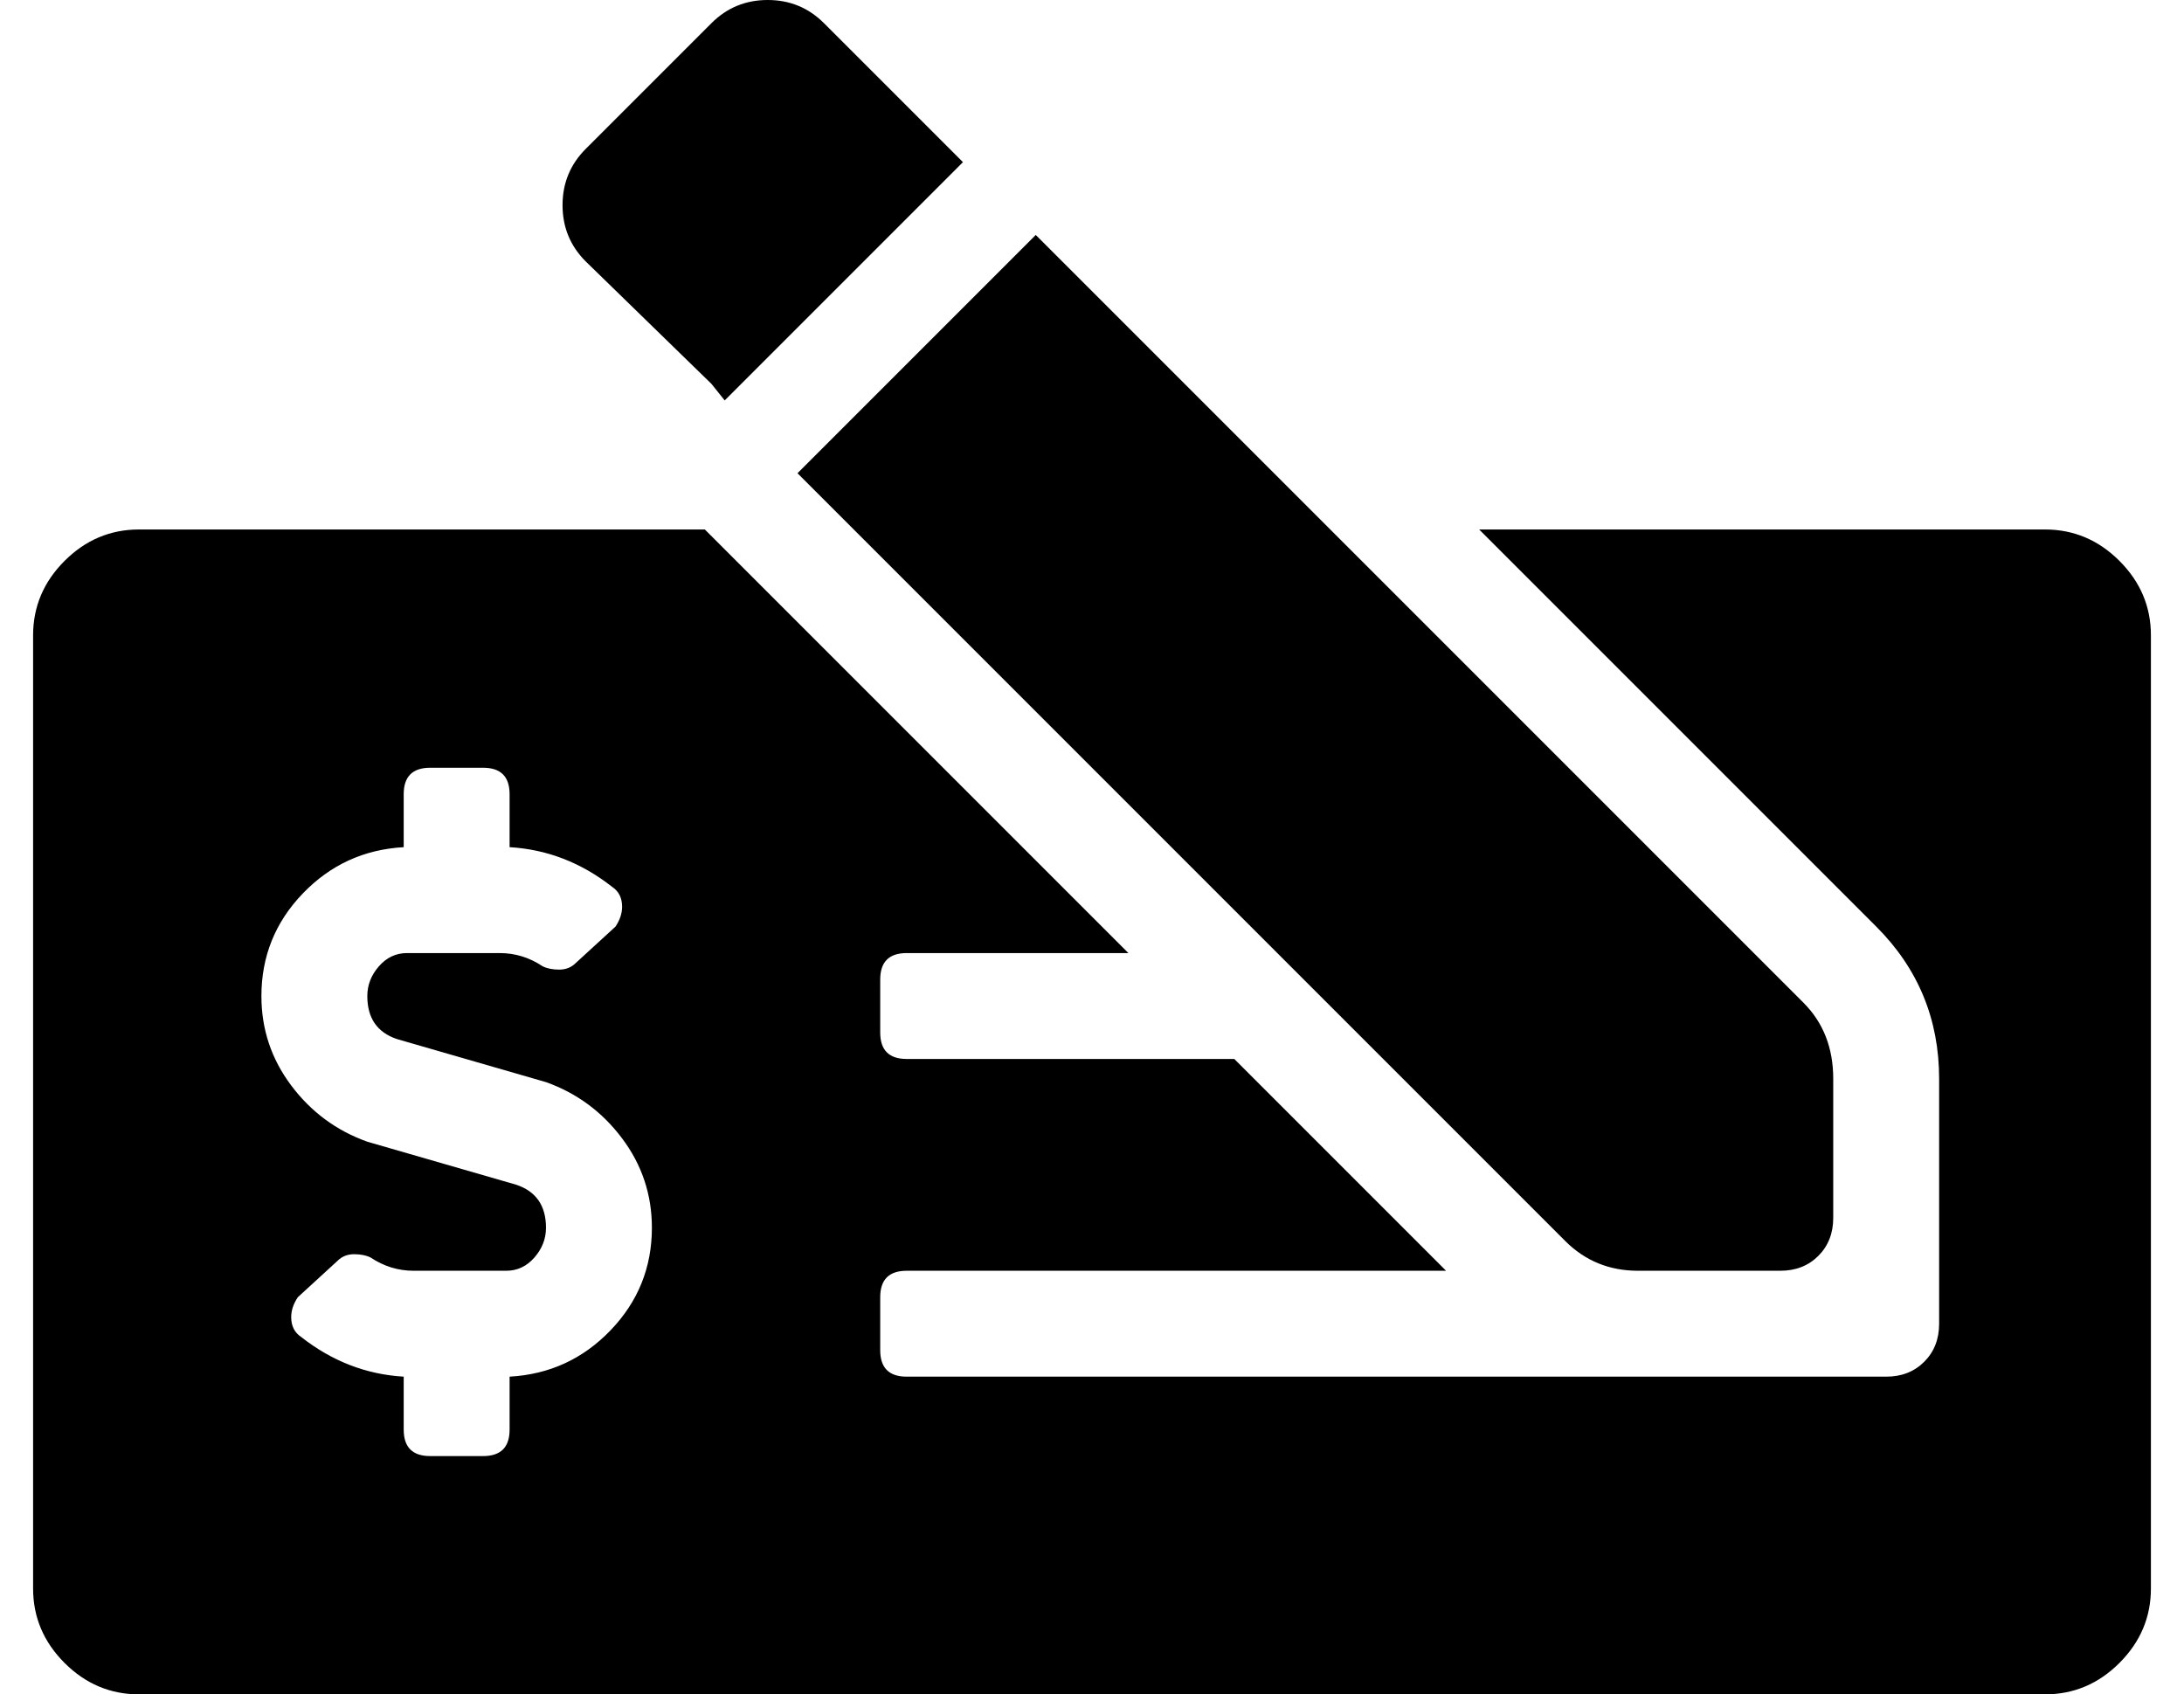 <?xml version="1.0" standalone="no"?>
<!DOCTYPE svg PUBLIC "-//W3C//DTD SVG 1.1//EN" "http://www.w3.org/Graphics/SVG/1.1/DTD/svg11.dtd" >
<svg xmlns="http://www.w3.org/2000/svg" xmlns:xlink="http://www.w3.org/1999/xlink" version="1.1" viewBox="-10 0 660 512">
   <path fill="currentColor"
d="M205 116l-38 -37q-7 -7 -7 -17t7 -17l38 -38q7 -7 17 -7t17 7l42 42l-72 72zM608 160q13 0 22.5 9.5t9.5 22.5v288q0 13 -9.5 22.5t-22.5 9.5h-576q-13 0 -22.5 -9.5t-9.5 -22.5v-288q0 -13 9.5 -22.5t22.5 -9.5h171l128 128h-67q-8 0 -8 8v16q0 8 8 8h99l64 64h-163
q-8 0 -8 8v16q0 8 8 8h296q7 0 11.5 -4.5t4.5 -11.5v-74q0 -27 -19 -46l-120 -120h171zM144 416q18 -1 30.5 -14t12.5 -31q0 -15 -9 -27t-23 -17l-45 -13q-9 -3 -9 -13q0 -5 3.5 -9t8.5 -4h28q7 0 13 4q2 1 5 1t5 -2l12 -11q2 -3 2 -6q0 -4 -3 -6q-14 -11 -31 -12v-16
q0 -8 -8 -8h-16q-8 0 -8 8v16q-18 1 -30.5 14t-12.5 31q0 15 9 27t23 17l45 13q9 3 9 13q0 5 -3.5 9t-8.5 4h-28q-7 0 -13 -4q-2 -1 -5 -1t-5 2l-12 11q-2 3 -2 6q0 4 3 6q14 11 31 12v16q0 8 8 8h16q8 0 8 -8v-16zM463 375l-232 -232l72 -72l232 232q9 9 9 23v42
q0 7 -4.5 11.5t-11.5 4.5h-43q-13 0 -22 -9z" />
</svg>
